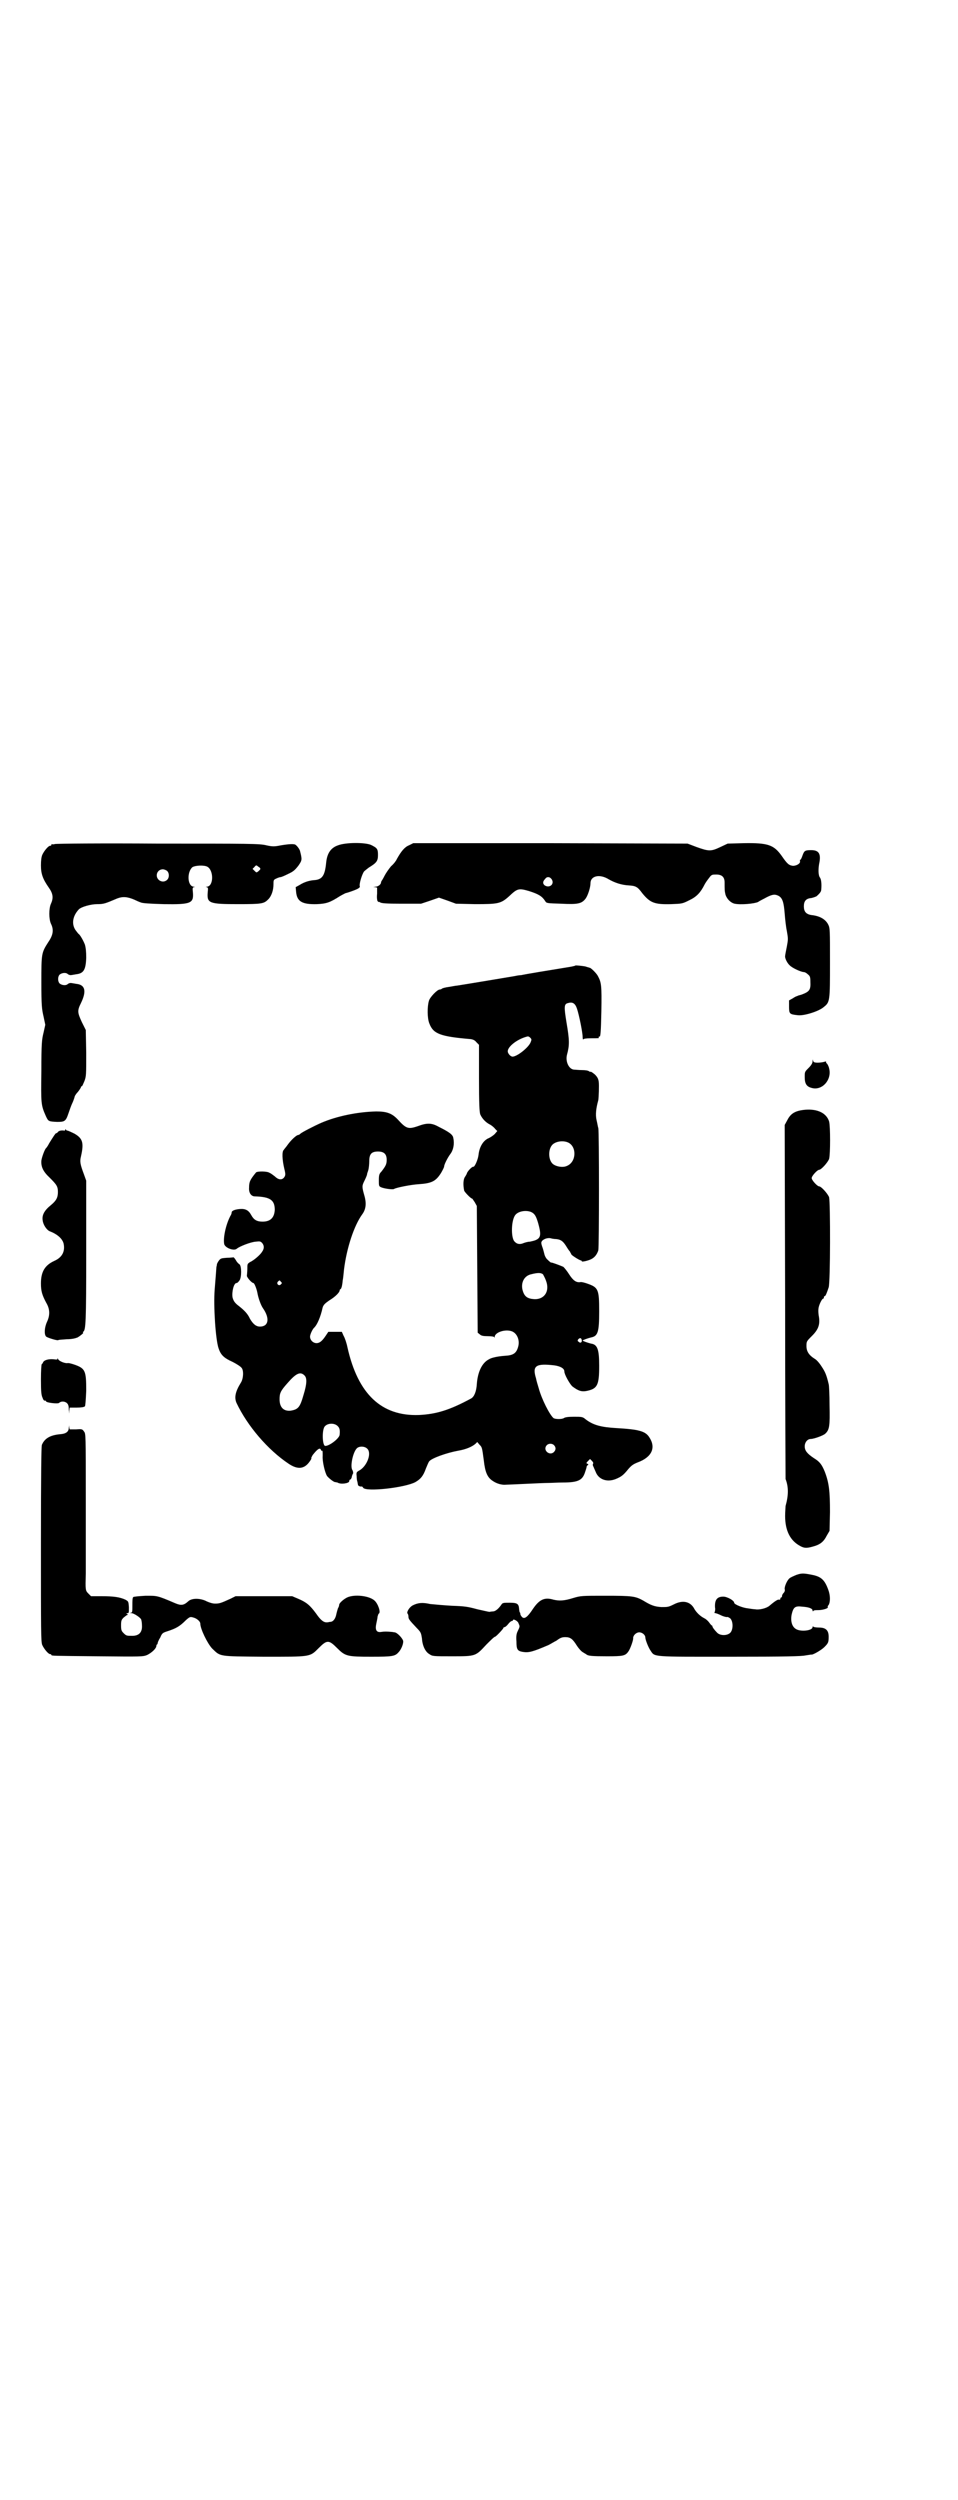 <?xml version="1.0" standalone="no"?>
<!DOCTYPE svg PUBLIC "-//W3C//DTD SVG 20010904//EN"
 "http://www.w3.org/TR/2001/REC-SVG-20010904/DTD/svg10.dtd">
<svg version="1.0" xmlns="http://www.w3.org/2000/svg"
 width="1100pt" height="2870pt" viewBox="0 0 1100 2870"
 preserveAspectRatio="xMidYMid meet">
<g transform="translate(0,2870) scale(0.5,-0.5)"
fill="#000000" stroke="none">
<path d="M126 3802 c-3 -1 -6 -1 -7 0 0 0 -1 0 -1 -2 0 -1 -1 -2 -3 -2 -4 0
-14 -12 -18 -21 -2 -5 -3 -13 -3 -24 0 -19 4 -31 18 -51 10 -14 11 -24 5 -37
-5 -11 -5 -35 0 -46 7 -14 5 -26 -6 -42 -16 -25 -16 -26 -16 -93 0 -52 1 -61
5 -78 l4 -19 -4 -18 c-4 -16 -5 -25 -5 -88 -1 -75 -1 -78 10 -103 6 -13 6 -13
26 -14 17 0 20 1 26 19 3 9 7 20 9 24 2 4 4 10 5 13 0 3 4 9 8 13 4 5 7 10 7
11 0 1 1 2 2 2 1 0 3 5 6 12 4 11 4 14 4 64 l-1 53 -9 18 c-10 22 -11 26 -2
44 13 27 10 42 -11 44 -6 1 -11 2 -13 2 -2 0 -4 -1 -6 -2 -3 -4 -12 -4 -18 0
-6 4 -6 18 0 22 6 4 15 4 18 0 2 -1 4 -2 6 -2 2 0 7 1 13 2 17 2 22 10 23 38
0 14 -1 23 -3 30 -3 8 -11 23 -15 25 -1 1 -4 5 -7 9 -9 14 -6 32 8 47 6 6 28
12 42 12 15 0 18 1 46 13 13 5 24 4 40 -3 4 -2 11 -5 14 -6 4 -2 20 -3 53 -4
63 -1 69 2 67 27 -1 9 -1 11 2 12 3 0 3 1 0 1 -15 1 -16 34 -3 45 7 4 26 5 34
1 15 -8 15 -45 -1 -46 -3 0 -3 -1 0 -1 3 -1 3 -3 2 -12 -2 -25 3 -27 70 -27
55 0 59 1 69 11 8 8 12 22 12 34 0 10 0 11 7 14 4 2 8 3 9 3 2 0 9 3 17 7 13
6 16 9 24 19 9 13 9 14 4 34 -1 4 -6 11 -10 14 -3 3 -16 2 -34 -1 -15 -3 -19
-3 -33 0 -15 4 -40 4 -249 4 -128 1 -234 0 -237 -1z m472 -57 c0 -1 -2 -3 -4
-5 -5 -4 -5 -4 -9 0 l-5 5 4 4 c4 5 5 5 9 1 3 -1 5 -4 5 -5z m-214 -5 c5 -5 5
-15 0 -20 -9 -9 -24 -2 -24 10 0 8 6 14 14 14 3 0 8 -2 10 -4z"/>
<path d="M776 3799 c-17 -6 -25 -19 -27 -40 -3 -30 -9 -39 -29 -40 -10 -1 -21
-4 -32 -11 l-9 -5 1 -11 c2 -22 14 -29 48 -28 22 1 30 4 52 18 5 3 11 6 13 7
8 2 22 7 28 10 5 3 6 4 5 7 -1 5 5 26 10 33 2 2 7 6 11 9 18 11 21 15 21 29 0
14 -2 16 -16 23 -14 6 -58 6 -76 -1z"/>
<path d="M939 3799 c-10 -4 -18 -14 -28 -32 -1 -3 -7 -11 -13 -16 -5 -6 -12
-16 -15 -22 -3 -6 -6 -11 -7 -12 0 -1 -1 -2 -1 -3 0 -5 -7 -10 -13 -10 -6 -1
-6 -1 -1 -1 l5 -1 0 -14 c-1 -9 0 -15 1 -17 2 -2 3 -3 3 -2 0 1 1 0 3 -1 3 -2
13 -3 49 -3 l45 0 21 7 20 7 20 -7 19 -7 44 -1 c53 0 59 1 78 18 19 18 22 19
46 12 22 -7 30 -12 37 -23 3 -5 4 -5 37 -6 38 -2 47 0 56 12 5 7 11 25 11 35
0 17 21 22 42 9 14 -8 29 -13 46 -14 16 -1 20 -3 31 -18 18 -22 28 -26 66 -25
26 1 26 1 42 9 17 8 26 18 35 36 2 4 7 11 11 16 5 7 7 7 16 7 13 0 19 -6 19
-18 0 -16 0 -20 2 -28 3 -10 12 -19 21 -21 14 -3 46 0 54 4 4 3 13 7 20 11 14
7 19 7 27 3 9 -5 12 -15 14 -41 1 -13 3 -31 5 -40 3 -17 3 -19 0 -35 -2 -10
-4 -20 -4 -22 -1 -5 5 -17 11 -22 6 -6 26 -15 32 -15 2 0 6 -2 9 -5 5 -4 6 -6
6 -17 1 -19 -2 -23 -21 -30 -4 -1 -8 -2 -9 -3 -1 0 -6 -2 -10 -5 l-9 -5 0 -14
c0 -17 1 -18 20 -20 14 -2 49 9 60 19 14 11 14 14 14 102 0 75 0 79 -4 87 -6
12 -19 20 -39 22 -12 2 -17 8 -17 20 0 12 5 18 17 19 5 1 10 3 12 4 8 7 11 11
11 16 1 12 0 23 -3 27 -4 5 -4 19 -2 31 5 23 0 32 -18 32 -14 0 -16 -1 -20
-12 -2 -6 -4 -10 -5 -10 -1 0 -1 -1 -1 -3 2 -5 -7 -11 -16 -11 -9 1 -13 4 -26
23 -18 25 -31 30 -87 29 l-37 -1 -17 -8 c-21 -10 -26 -10 -54 0 l-21 8 -315 1
-315 0 -10 -5z m328 -78 c7 -11 -5 -21 -16 -14 -5 4 -5 9 1 15 4 6 11 5 15 -1z"/>
<path d="M1321 3523 c0 -1 -11 -3 -24 -5 -31 -5 -92 -15 -100 -17 -3 0 -10 -1
-14 -2 -6 -1 -95 -16 -133 -22 -3 0 -12 -2 -19 -3 -8 -1 -15 -3 -16 -4 -1 -1
-3 -2 -5 -2 -6 0 -23 -18 -25 -26 -4 -13 -4 -40 1 -52 9 -24 25 -30 96 -36 5
-1 9 -3 12 -7 l6 -6 0 -77 c0 -59 1 -78 3 -83 4 -9 12 -18 22 -23 4 -2 10 -7
12 -10 l5 -5 -6 -7 c-3 -3 -9 -7 -13 -9 -13 -5 -22 -20 -24 -38 -1 -11 -9 -29
-12 -28 -3 1 -15 -12 -15 -16 0 0 -2 -4 -4 -7 -4 -5 -5 -18 -2 -32 1 -3 15
-18 18 -18 1 0 3 -4 6 -8 l5 -9 1 -146 1 -145 5 -4 c3 -3 8 -4 18 -4 9 0 14
-1 15 -2 0 -2 1 -2 1 0 0 11 25 19 40 13 12 -5 18 -21 14 -35 -4 -15 -11 -20
-30 -21 -15 -1 -31 -4 -37 -8 -16 -8 -26 -29 -28 -57 -1 -17 -6 -29 -13 -33
-50 -27 -80 -36 -120 -38 -86 -3 -140 48 -164 155 -2 10 -6 22 -9 27 l-4 9
-16 0 -15 0 -6 -9 c-8 -12 -14 -17 -21 -17 -8 0 -15 7 -15 15 0 5 6 18 10 21
6 6 14 23 19 46 2 6 5 9 15 16 15 9 24 19 24 23 0 1 1 3 2 3 2 1 4 8 5 20 1 4
2 15 3 25 6 49 23 101 42 127 8 11 10 24 5 42 -6 21 -6 23 0 35 3 6 6 13 6 15
0 2 2 6 3 10 1 4 2 13 2 20 0 16 5 22 20 22 14 0 20 -6 20 -19 0 -10 -2 -14
-12 -27 -5 -5 -6 -8 -6 -20 0 -12 0 -14 5 -16 6 -3 27 -6 30 -4 4 3 39 10 57
11 30 2 39 7 51 26 4 7 7 13 7 15 0 4 8 20 14 28 7 9 10 23 7 37 -1 8 -10 14
-34 26 -16 9 -27 9 -48 1 -21 -7 -26 -6 -45 15 -14 15 -26 19 -50 19 -44 -1
-91 -11 -126 -26 -18 -8 -45 -22 -48 -25 -2 -2 -4 -3 -5 -3 -4 0 -16 -11 -24
-22 -4 -6 -9 -11 -9 -12 -5 -3 -4 -23 1 -44 3 -12 3 -15 -1 -20 -5 -6 -13 -5
-21 3 -4 3 -9 7 -12 8 -5 4 -28 4 -31 1 -14 -17 -16 -22 -16 -35 -1 -12 5 -20
13 -20 35 -1 46 -8 46 -31 -1 -18 -10 -27 -28 -27 -13 0 -20 4 -26 15 -6 11
-13 15 -26 14 -12 -1 -19 -4 -19 -8 0 -2 -1 -5 -3 -8 -11 -21 -17 -52 -14 -65
3 -9 23 -16 29 -10 6 5 31 15 43 16 10 1 11 1 15 -3 5 -6 5 -13 0 -20 -4 -7
-19 -20 -28 -24 -6 -4 -6 -4 -6 -16 0 -6 -1 -13 -1 -15 -1 -3 11 -17 15 -17 2
0 7 -12 9 -22 2 -12 8 -29 13 -36 16 -23 13 -42 -7 -42 -9 0 -16 6 -23 18 -5
11 -12 19 -29 32 -7 6 -9 10 -11 17 -2 13 3 33 9 33 2 0 4 2 7 6 5 7 5 33 0
37 -2 1 -6 5 -8 9 -3 5 -6 8 -6 7 -1 0 -7 -1 -15 -1 -12 -1 -14 -1 -18 -6 -3
-4 -5 -8 -5 -10 0 -2 -1 -5 -1 -5 0 -2 -2 -27 -4 -52 -3 -37 2 -115 9 -135 5
-15 12 -22 32 -31 10 -5 19 -11 21 -14 5 -6 4 -25 -2 -34 -13 -21 -15 -34 -10
-46 25 -53 72 -108 120 -140 21 -14 36 -12 48 5 3 4 5 8 4 8 -1 0 1 3 3 7 11
14 17 18 19 12 1 -2 2 -3 3 -2 1 1 1 -5 1 -12 -1 -12 5 -38 10 -46 4 -5 14
-13 18 -14 2 0 5 -1 6 -1 7 -5 27 -2 27 3 0 2 1 4 3 4 1 1 3 4 3 7 1 3 2 6 3
7 0 2 0 5 -2 8 -5 8 1 39 10 49 5 6 19 6 25 -1 10 -11 -2 -41 -20 -50 -5 -3
-6 -4 -5 -12 0 -6 1 -12 2 -14 0 -2 1 -5 1 -6 0 -3 6 -5 9 -4 0 0 2 -1 3 -3 6
-10 96 0 120 13 12 7 18 14 24 31 3 7 6 15 8 17 6 7 39 19 66 24 18 3 32 9 40
16 l4 4 5 -6 c6 -6 6 -6 10 -36 3 -27 8 -39 20 -47 10 -7 22 -10 31 -9 4 0 25
1 46 2 21 1 44 2 51 2 7 0 21 1 33 1 35 0 45 5 51 22 2 6 4 12 4 13 0 2 1 4 3
5 2 1 1 2 -1 3 -3 1 -3 2 1 6 l5 5 4 -4 c3 -3 4 -5 3 -7 -1 -1 -1 -4 1 -7 1
-3 4 -9 6 -14 7 -15 25 -22 45 -14 12 5 17 8 29 23 7 8 11 11 21 15 33 12 43
34 27 58 -9 14 -24 18 -76 21 -35 2 -53 7 -70 20 -7 6 -9 6 -27 6 -13 0 -20
-1 -23 -3 -4 -3 -20 -3 -24 0 -9 8 -27 43 -34 69 -2 7 -5 16 -6 22 -9 29 -1
35 42 30 14 -2 23 -7 23 -14 0 -7 12 -28 18 -34 13 -10 21 -13 32 -11 26 5 30
13 30 58 0 38 -4 49 -19 51 -8 2 -19 6 -19 7 0 1 11 5 19 7 16 3 19 12 19 60
0 51 -2 55 -28 64 -6 2 -13 4 -16 3 -9 -1 -16 4 -25 18 -5 8 -11 15 -13 17 -6
3 -28 11 -28 10 0 -1 -4 2 -10 8 -2 2 -5 7 -6 12 -1 4 -3 12 -5 17 -3 9 -2 10
0 13 5 5 13 7 19 6 3 -1 9 -2 13 -2 11 -1 16 -5 23 -16 3 -5 7 -11 9 -13 1 -3
3 -5 3 -6 0 -2 19 -14 22 -14 1 0 2 -1 2 -2 0 -2 14 1 22 5 8 4 13 11 16 20 2
8 2 274 0 281 -1 2 -2 10 -4 18 -3 13 -1 28 4 46 1 7 2 33 1 42 -1 7 -3 11 -9
17 -5 4 -9 7 -10 6 0 0 -2 0 -3 1 -2 2 -9 3 -17 3 -7 0 -15 1 -17 1 -12 0 -21
18 -17 34 6 22 6 33 -1 74 -6 37 -6 43 4 45 10 3 16 -1 20 -13 5 -15 13 -55
13 -65 0 -5 1 -7 2 -5 1 1 6 2 16 2 20 0 20 0 19 2 -1 1 0 2 2 2 2 0 3 10 4
58 1 60 0 66 -8 81 -3 6 -16 19 -19 19 -1 0 -3 1 -3 1 -1 0 -4 1 -7 2 -5 1
-22 3 -23 2z m-102 -175 c-4 -13 -34 -36 -43 -34 -5 1 -10 8 -10 12 0 10 18
25 38 32 9 3 9 3 13 0 4 -4 4 -5 2 -10z m85 -231 c21 -9 20 -45 -2 -54 -10 -5
-28 -1 -34 6 -9 10 -9 32 0 42 7 8 24 11 36 6z m-84 -160 c8 -4 11 -9 16 -26
7 -25 6 -33 -5 -38 -4 -2 -10 -3 -14 -4 -5 0 -11 -2 -14 -3 -9 -4 -16 -3 -22
4 -8 10 -7 50 3 61 7 8 24 11 36 6z m27 -143 c1 -2 5 -9 7 -15 9 -24 -4 -43
-27 -42 -16 1 -23 6 -27 21 -4 16 3 32 19 36 16 4 23 4 28 0z m-602 -17 c3 -3
3 -3 0 -6 -4 -5 -11 1 -7 6 4 4 4 4 7 0z m691 -134 c1 -5 -3 -8 -7 -4 -3 2 -3
3 -1 6 4 4 7 3 8 -2z m-636 -82 c5 -6 5 -18 -3 -44 -8 -28 -12 -33 -29 -36
-17 -2 -26 8 -26 26 0 14 2 19 18 37 20 23 30 28 40 17z m76 -116 c4 -4 5 -9
4 -19 0 -8 -23 -26 -33 -26 -7 0 -8 38 -1 45 7 8 23 8 30 0z m496 -43 c5 -5 5
-11 0 -16 -10 -10 -27 5 -16 16 4 4 12 4 16 0z"/>
<path d="M1866 3303 c0 -4 -3 -9 -9 -15 -9 -9 -9 -9 -9 -21 0 -15 4 -22 16
-25 24 -7 47 19 40 45 -1 5 -4 10 -5 11 -2 1 -2 3 -2 4 1 1 -1 1 -4 0 -3 -1
-10 -2 -15 -2 -8 0 -10 1 -11 5 0 3 -1 3 -1 -2z"/>
<path d="M1850 3192 c-23 -2 -34 -8 -42 -24 l-6 -11 1 -405 c0 -223 1 -406 1
-408 7 -18 7 -37 0 -62 0 -3 -1 -13 -1 -23 0 -34 12 -57 35 -69 9 -5 15 -5 29
-1 15 4 24 10 31 24 l7 12 1 43 c0 48 -2 67 -12 93 -7 17 -12 23 -25 31 -15
10 -21 17 -21 27 0 9 6 17 14 17 7 0 29 8 33 12 10 9 11 18 10 65 0 24 -1 46
-2 49 -5 21 -8 28 -16 40 -5 8 -12 16 -16 18 -13 8 -19 17 -19 29 0 11 0 11
13 24 15 15 19 27 15 47 -1 8 -1 13 0 18 2 9 8 20 10 20 1 0 2 1 2 3 0 2 1 3
2 3 2 0 5 8 9 20 4 12 4 194 1 207 -3 8 -18 25 -23 25 -4 0 -17 14 -17 19 0 5
13 19 17 19 5 0 20 17 23 25 3 11 3 75 0 86 -6 19 -26 29 -54 27z"/>
<path d="M150 3146 c0 -1 -1 -2 -2 -2 -7 1 -12 0 -15 -3 -1 -2 -3 -3 -4 -3 -1
1 -8 -10 -16 -23 -3 -6 -6 -10 -7 -11 -3 -2 -10 -21 -11 -29 -1 -14 4 -25 19
-39 16 -16 19 -20 19 -33 0 -13 -4 -20 -16 -30 -15 -12 -21 -23 -19 -35 1 -10
9 -22 16 -25 18 -7 29 -17 32 -28 4 -18 -3 -32 -21 -40 -22 -10 -31 -25 -31
-52 0 -18 3 -27 12 -44 9 -15 9 -29 2 -44 -6 -13 -7 -29 -2 -34 4 -3 27 -10
28 -8 1 1 9 1 19 2 12 0 20 2 25 4 7 4 15 11 13 11 -1 0 -1 1 0 2 6 4 7 20 7
183 l0 164 -5 14 c-9 24 -10 30 -7 42 7 31 4 41 -15 52 -8 4 -15 7 -16 7 -2 0
-3 1 -4 3 0 1 -1 1 -1 -1z"/>
<path d="M132 2620 c0 -2 -2 -2 -9 -1 -12 1 -22 -2 -24 -7 -1 -2 -2 -4 -3 -4
-1 0 -2 -16 -2 -35 0 -30 1 -37 4 -43 1 -4 4 -7 5 -6 0 1 2 0 3 -2 2 -3 28 -6
30 -3 4 4 13 4 18 -1 3 -3 4 -7 4 -15 1 -10 1 -11 1 -3 l1 8 16 0 c10 0 17 1
19 3 1 1 2 13 3 36 0 46 -2 51 -28 60 -6 2 -13 4 -16 3 -7 0 -19 5 -21 10 0 2
-1 2 -1 0z"/>
<path d="M158 2462 c0 -9 -6 -14 -19 -15 -24 -2 -37 -10 -43 -25 -1 -6 -2 -59
-2 -229 0 -199 0 -223 3 -230 4 -9 14 -21 18 -21 2 0 3 -1 3 -2 0 -2 2 -2 107
-3 101 -1 103 -1 113 3 10 5 20 14 21 20 0 2 1 4 1 4 1 0 2 1 2 3 0 1 2 7 6
13 4 10 6 11 15 14 22 7 30 12 44 26 9 8 10 8 17 6 8 -2 16 -9 16 -14 0 -12
16 -45 27 -57 20 -19 13 -18 118 -19 110 0 106 -1 127 20 19 19 23 19 42 0 19
-19 23 -20 79 -20 48 0 54 1 62 10 6 6 11 18 11 25 0 6 -14 21 -20 21 -1 0 -5
1 -7 1 -10 1 -17 1 -23 0 -11 -2 -15 4 -12 18 1 6 3 13 3 17 1 3 2 7 3 7 5 3
-2 23 -10 30 -12 11 -46 15 -63 7 -8 -4 -17 -12 -18 -16 0 -2 -1 -6 -3 -9 -1
-3 -3 -10 -4 -15 -2 -9 -7 -16 -14 -16 -2 0 -4 -1 -6 -1 -8 -1 -15 4 -26 20
-14 19 -22 26 -41 34 l-14 6 -65 0 -65 0 -12 -6 c-22 -10 -25 -11 -35 -11 -6
0 -12 2 -19 5 -15 8 -35 8 -43 0 -10 -9 -16 -10 -30 -4 -42 18 -41 17 -68 17
-16 -1 -27 -2 -28 -3 -2 -2 -2 -9 -2 -19 0 -14 0 -16 -3 -17 -3 0 -3 -1 1 -1
5 0 19 -9 22 -14 1 -2 2 -9 2 -14 1 -16 -7 -24 -22 -24 -13 0 -14 0 -20 6 -5
5 -6 7 -6 18 0 11 1 13 6 18 4 3 7 6 9 6 1 0 1 1 -1 2 -3 2 -2 2 1 2 3 0 3 2
3 14 -1 13 -1 13 -8 17 -13 6 -27 8 -56 8 l-23 0 -6 6 c-7 7 -7 8 -6 46 0 13
0 91 0 172 0 148 0 149 -4 154 -4 6 -5 6 -19 5 l-14 0 -1 5 c0 6 0 5 -1 -1z"/>
<path d="M1829 2124 c-7 -3 -14 -6 -16 -8 -6 -5 -12 -20 -11 -25 1 -2 0 -6 -2
-8 -2 -2 -4 -5 -4 -7 0 -2 -1 -4 -2 -4 -1 0 -2 -1 -2 -3 0 -2 -1 -2 -3 -2 -2
1 -8 -2 -22 -14 -7 -6 -24 -10 -33 -8 -3 0 -10 1 -16 2 -12 1 -32 9 -32 13 0
5 -16 14 -25 14 -14 0 -20 -7 -19 -25 1 -4 0 -9 -1 -11 -1 -1 0 -2 2 -2 1 0 7
-2 13 -5 6 -3 12 -4 13 -4 2 1 5 -1 8 -3 7 -7 7 -26 0 -33 -7 -7 -23 -7 -30 0
-7 7 -11 13 -11 15 0 1 -1 2 -2 2 0 0 -3 3 -5 6 -2 3 -7 8 -11 10 -10 5 -18
13 -23 21 -9 18 -27 22 -48 11 -12 -6 -14 -6 -28 -6 -16 1 -24 4 -42 15 -18
10 -25 11 -86 11 -55 0 -57 0 -74 -5 -22 -7 -33 -7 -46 -4 -20 6 -32 1 -47
-21 -13 -20 -20 -24 -25 -19 -2 2 -4 5 -4 7 0 2 -1 4 -2 5 0 2 -1 5 -1 8 -1
11 -5 13 -22 13 -14 0 -16 0 -19 -5 -7 -10 -14 -15 -19 -15 -4 0 -7 -1 -8 -1
-2 0 -14 3 -28 6 -22 6 -29 7 -58 8 -18 1 -40 3 -50 4 -18 4 -28 3 -40 -3 -8
-4 -15 -16 -12 -19 1 -1 2 -4 2 -7 0 -5 1 -7 19 -26 10 -10 10 -12 12 -24 1
-17 8 -31 17 -36 7 -5 9 -5 52 -5 55 0 54 0 79 27 9 9 18 18 20 18 2 0 19 18
19 20 0 1 1 2 3 2 1 0 5 3 8 7 3 4 7 7 8 7 2 0 3 1 3 2 0 4 12 -2 13 -8 3 -6
3 -7 -2 -17 -3 -6 -4 -12 -3 -24 0 -18 2 -22 15 -24 13 -2 22 0 59 16 4 2 12
7 18 10 8 6 12 8 20 8 12 0 17 -4 27 -20 4 -6 10 -13 14 -15 3 -2 7 -4 8 -5 4
-3 12 -4 47 -4 37 0 42 1 49 11 4 5 12 27 11 31 0 6 7 13 14 13 7 0 14 -6 14
-12 0 -5 7 -23 12 -30 10 -15 2 -14 183 -14 129 0 164 1 173 3 7 1 12 2 13 2
2 -2 23 10 30 17 9 9 10 11 10 24 0 15 -7 21 -22 21 -7 0 -13 1 -13 2 -1 1 -2
1 -2 -1 0 -8 -26 -11 -37 -5 -10 5 -14 18 -11 34 4 17 8 20 24 18 15 -1 24 -4
24 -9 0 -2 1 -2 2 -1 0 2 6 2 11 2 10 0 24 4 22 7 -1 0 0 3 2 5 4 7 4 22 -1
35 -8 22 -16 30 -37 34 -20 4 -24 4 -36 0z"/>
</g>
</svg>
